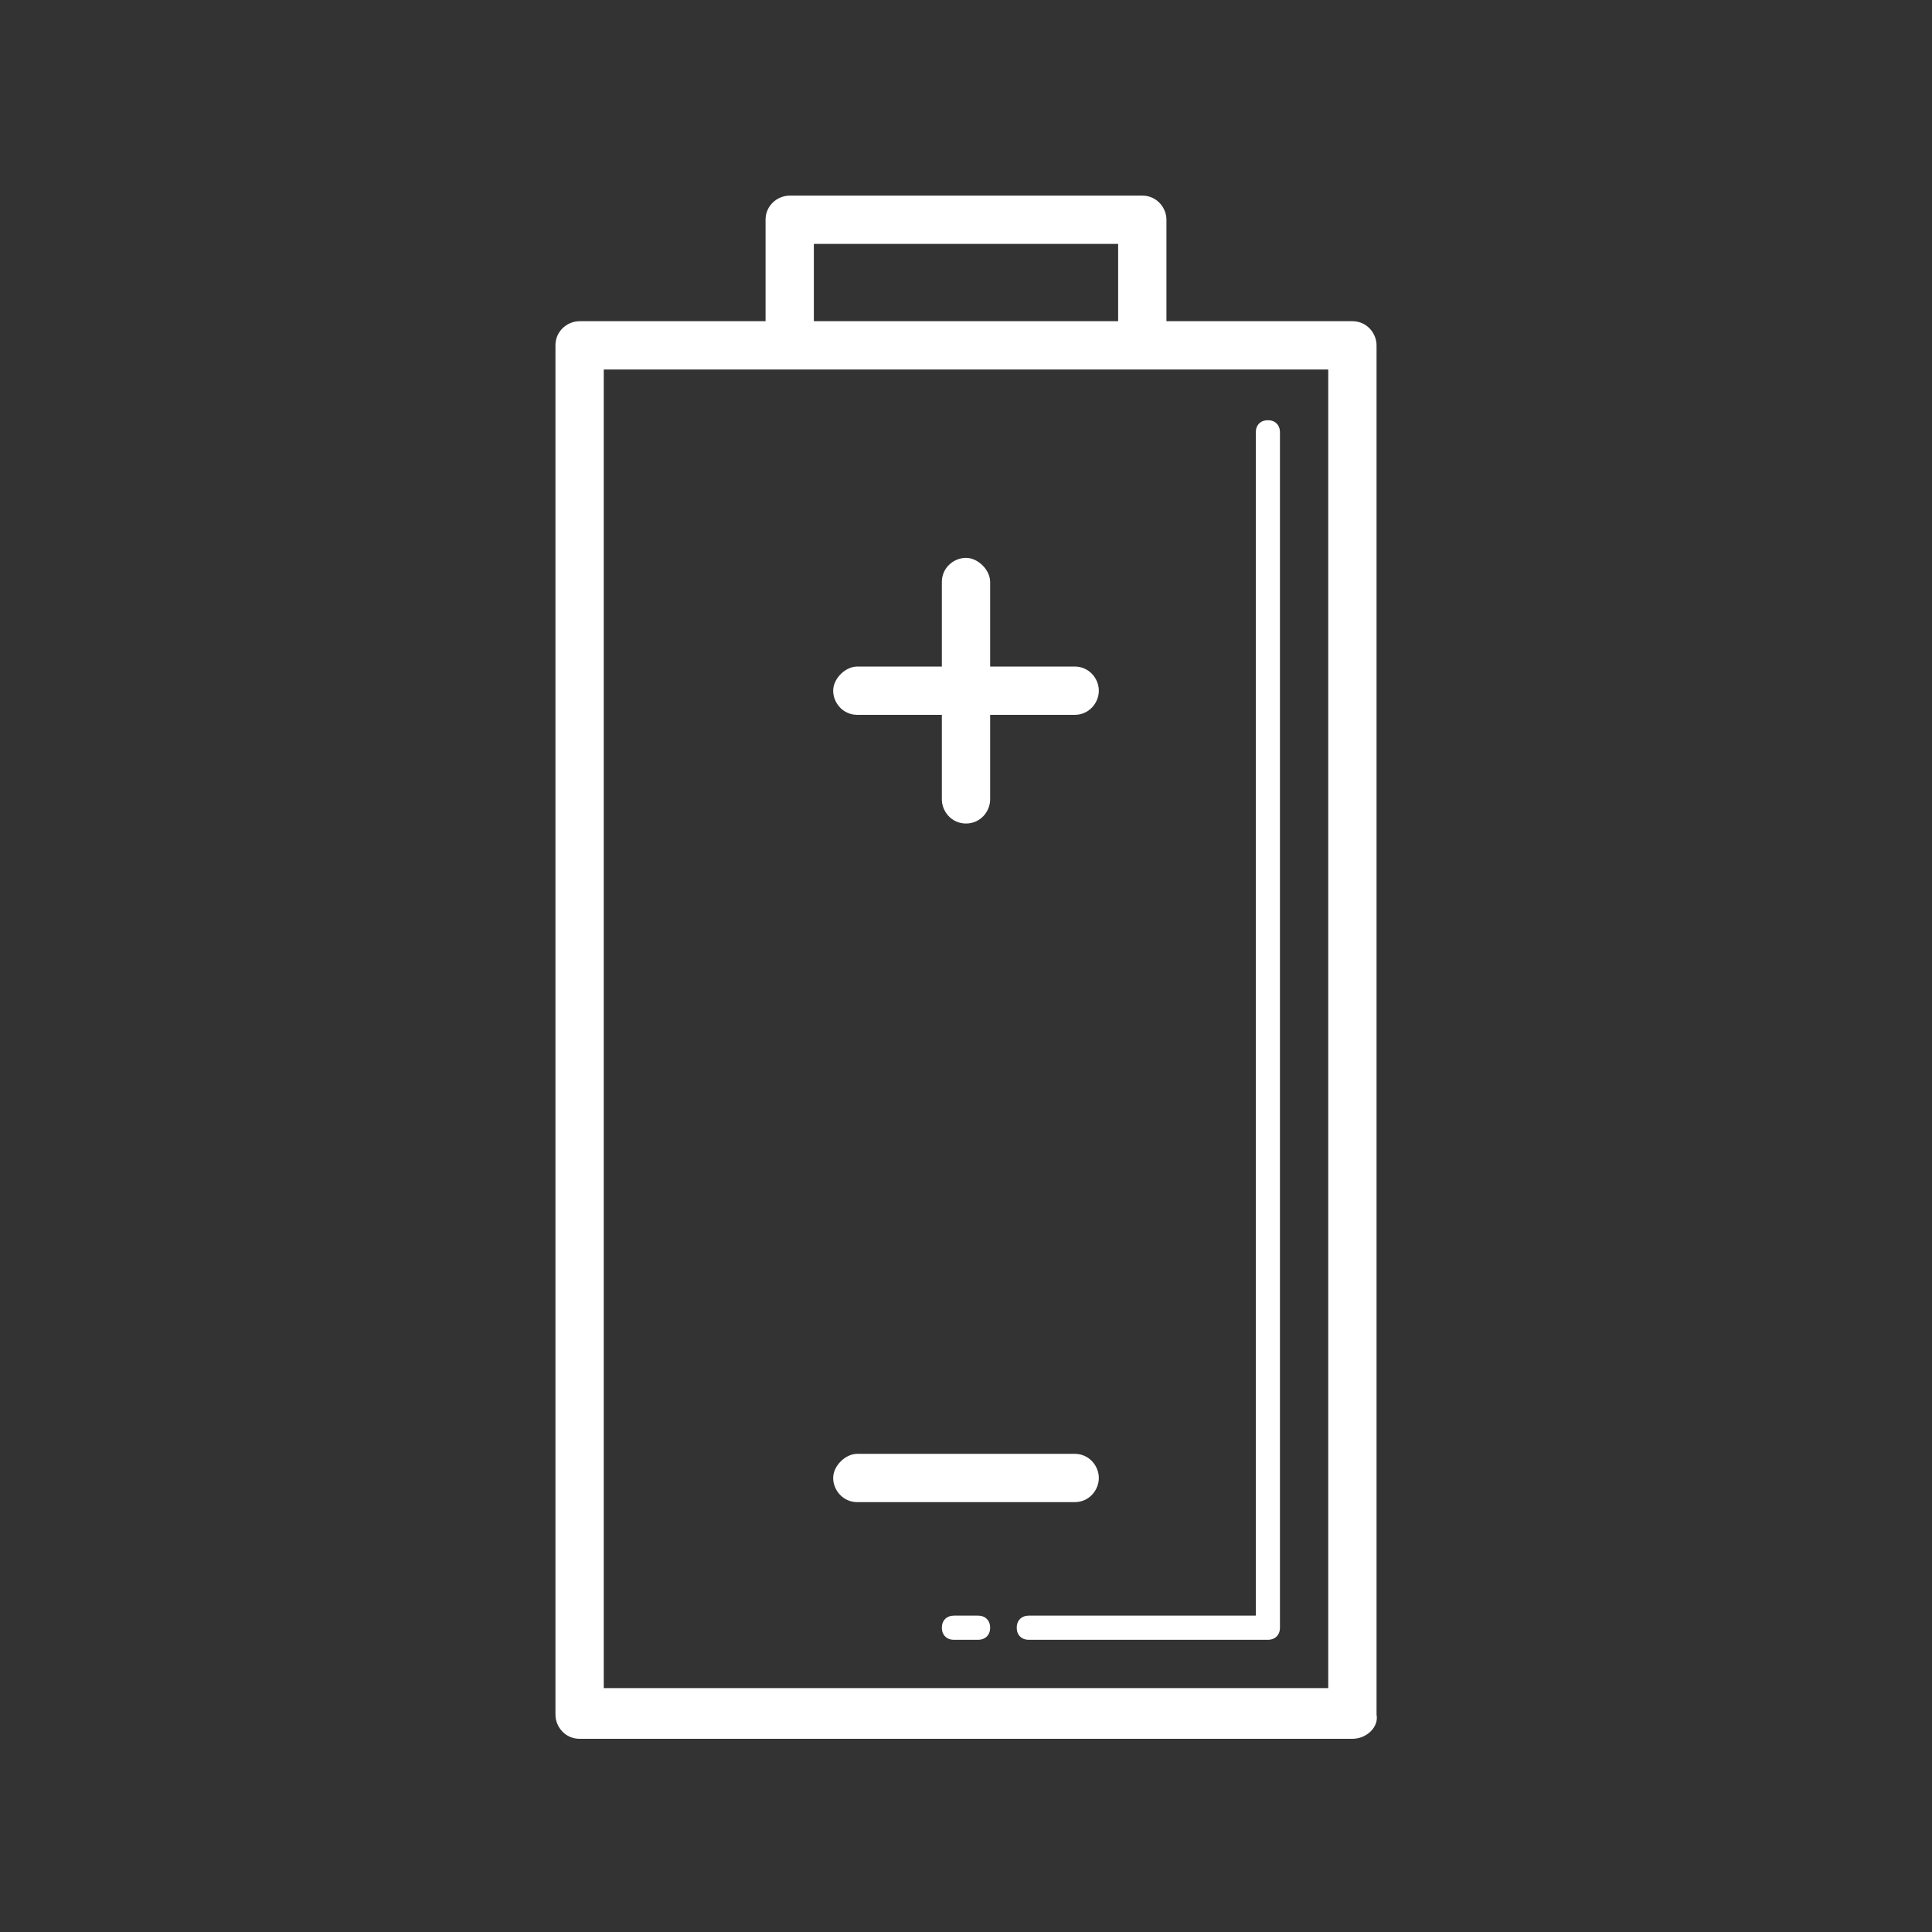 <?xml version="1.0" standalone="no"?><!DOCTYPE svg PUBLIC "-//W3C//DTD SVG 1.1//EN" "http://www.w3.org/Graphics/SVG/1.1/DTD/svg11.dtd"><svg class="icon" width="32px" height="32.00px" viewBox="0 0 1024 1024" version="1.1" xmlns="http://www.w3.org/2000/svg"><rect x="0" y="0" width="1024" height="1024" fill="#333333" stroke="none"/><path fill="#ffffff" d="M716.8 921.6H307.2c-7.68 0-12.8-6.4-12.8-12.8V183.04c0-7.68 6.4-12.8 12.8-12.8h409.6c7.68 0 12.8 6.4 12.8 12.8V908.8c1.28 6.4-5.12 12.8-12.8 12.8z m-396.8-26.88h384V195.84H320v698.88zM518.4 869.12h-12.8c-3.84 0-6.4-2.56-6.4-6.4s2.56-6.4 6.4-6.4h12.8c3.84 0 6.4 2.56 6.4 6.4s-2.56 6.4-6.4 6.4zM672 869.12h-126.72c-3.84 0-6.4-2.56-6.4-6.4s2.56-6.4 6.4-6.4H665.6v-627.2c0-3.84 2.56-6.4 6.4-6.4s6.4 2.56 6.4 6.4v633.6c0 3.84-2.56 6.4-6.4 6.4zM605.44 195.84c-7.68 0-12.8-6.4-12.8-12.8v-53.76H431.36v53.76c0 7.68-6.4 12.8-12.8 12.8s-12.8-6.4-12.8-12.8V116.48c0-7.68 6.4-12.8 12.8-12.8h186.88c7.68 0 12.8 6.4 12.8 12.8v66.56c1.28 7.68-5.12 12.8-12.8 12.8zM569.6 796.16h-115.2c-7.68 0-12.8-6.4-12.8-12.8s6.4-12.8 12.8-12.8h115.2c7.68 0 12.8 6.4 12.8 12.8s-5.12 12.8-12.8 12.8zM569.6 378.88h-115.2c-7.68 0-12.8-6.4-12.8-12.8s6.4-12.8 12.8-12.8h115.2c7.68 0 12.8 6.4 12.8 12.8s-5.12 12.8-12.8 12.8zM569.6 378.88h-115.2c-7.68 0-12.8-6.4-12.8-12.8s6.4-12.8 12.8-12.8h115.2c7.68 0 12.8 6.4 12.8 12.8s-5.12 12.8-12.8 12.8zM512 436.48c-7.68 0-12.8-6.4-12.8-12.8v-115.2c0-7.68 6.4-12.8 12.8-12.8s12.8 6.4 12.8 12.8v115.2c0 6.4-5.12 12.8-12.8 12.8z" /></svg>